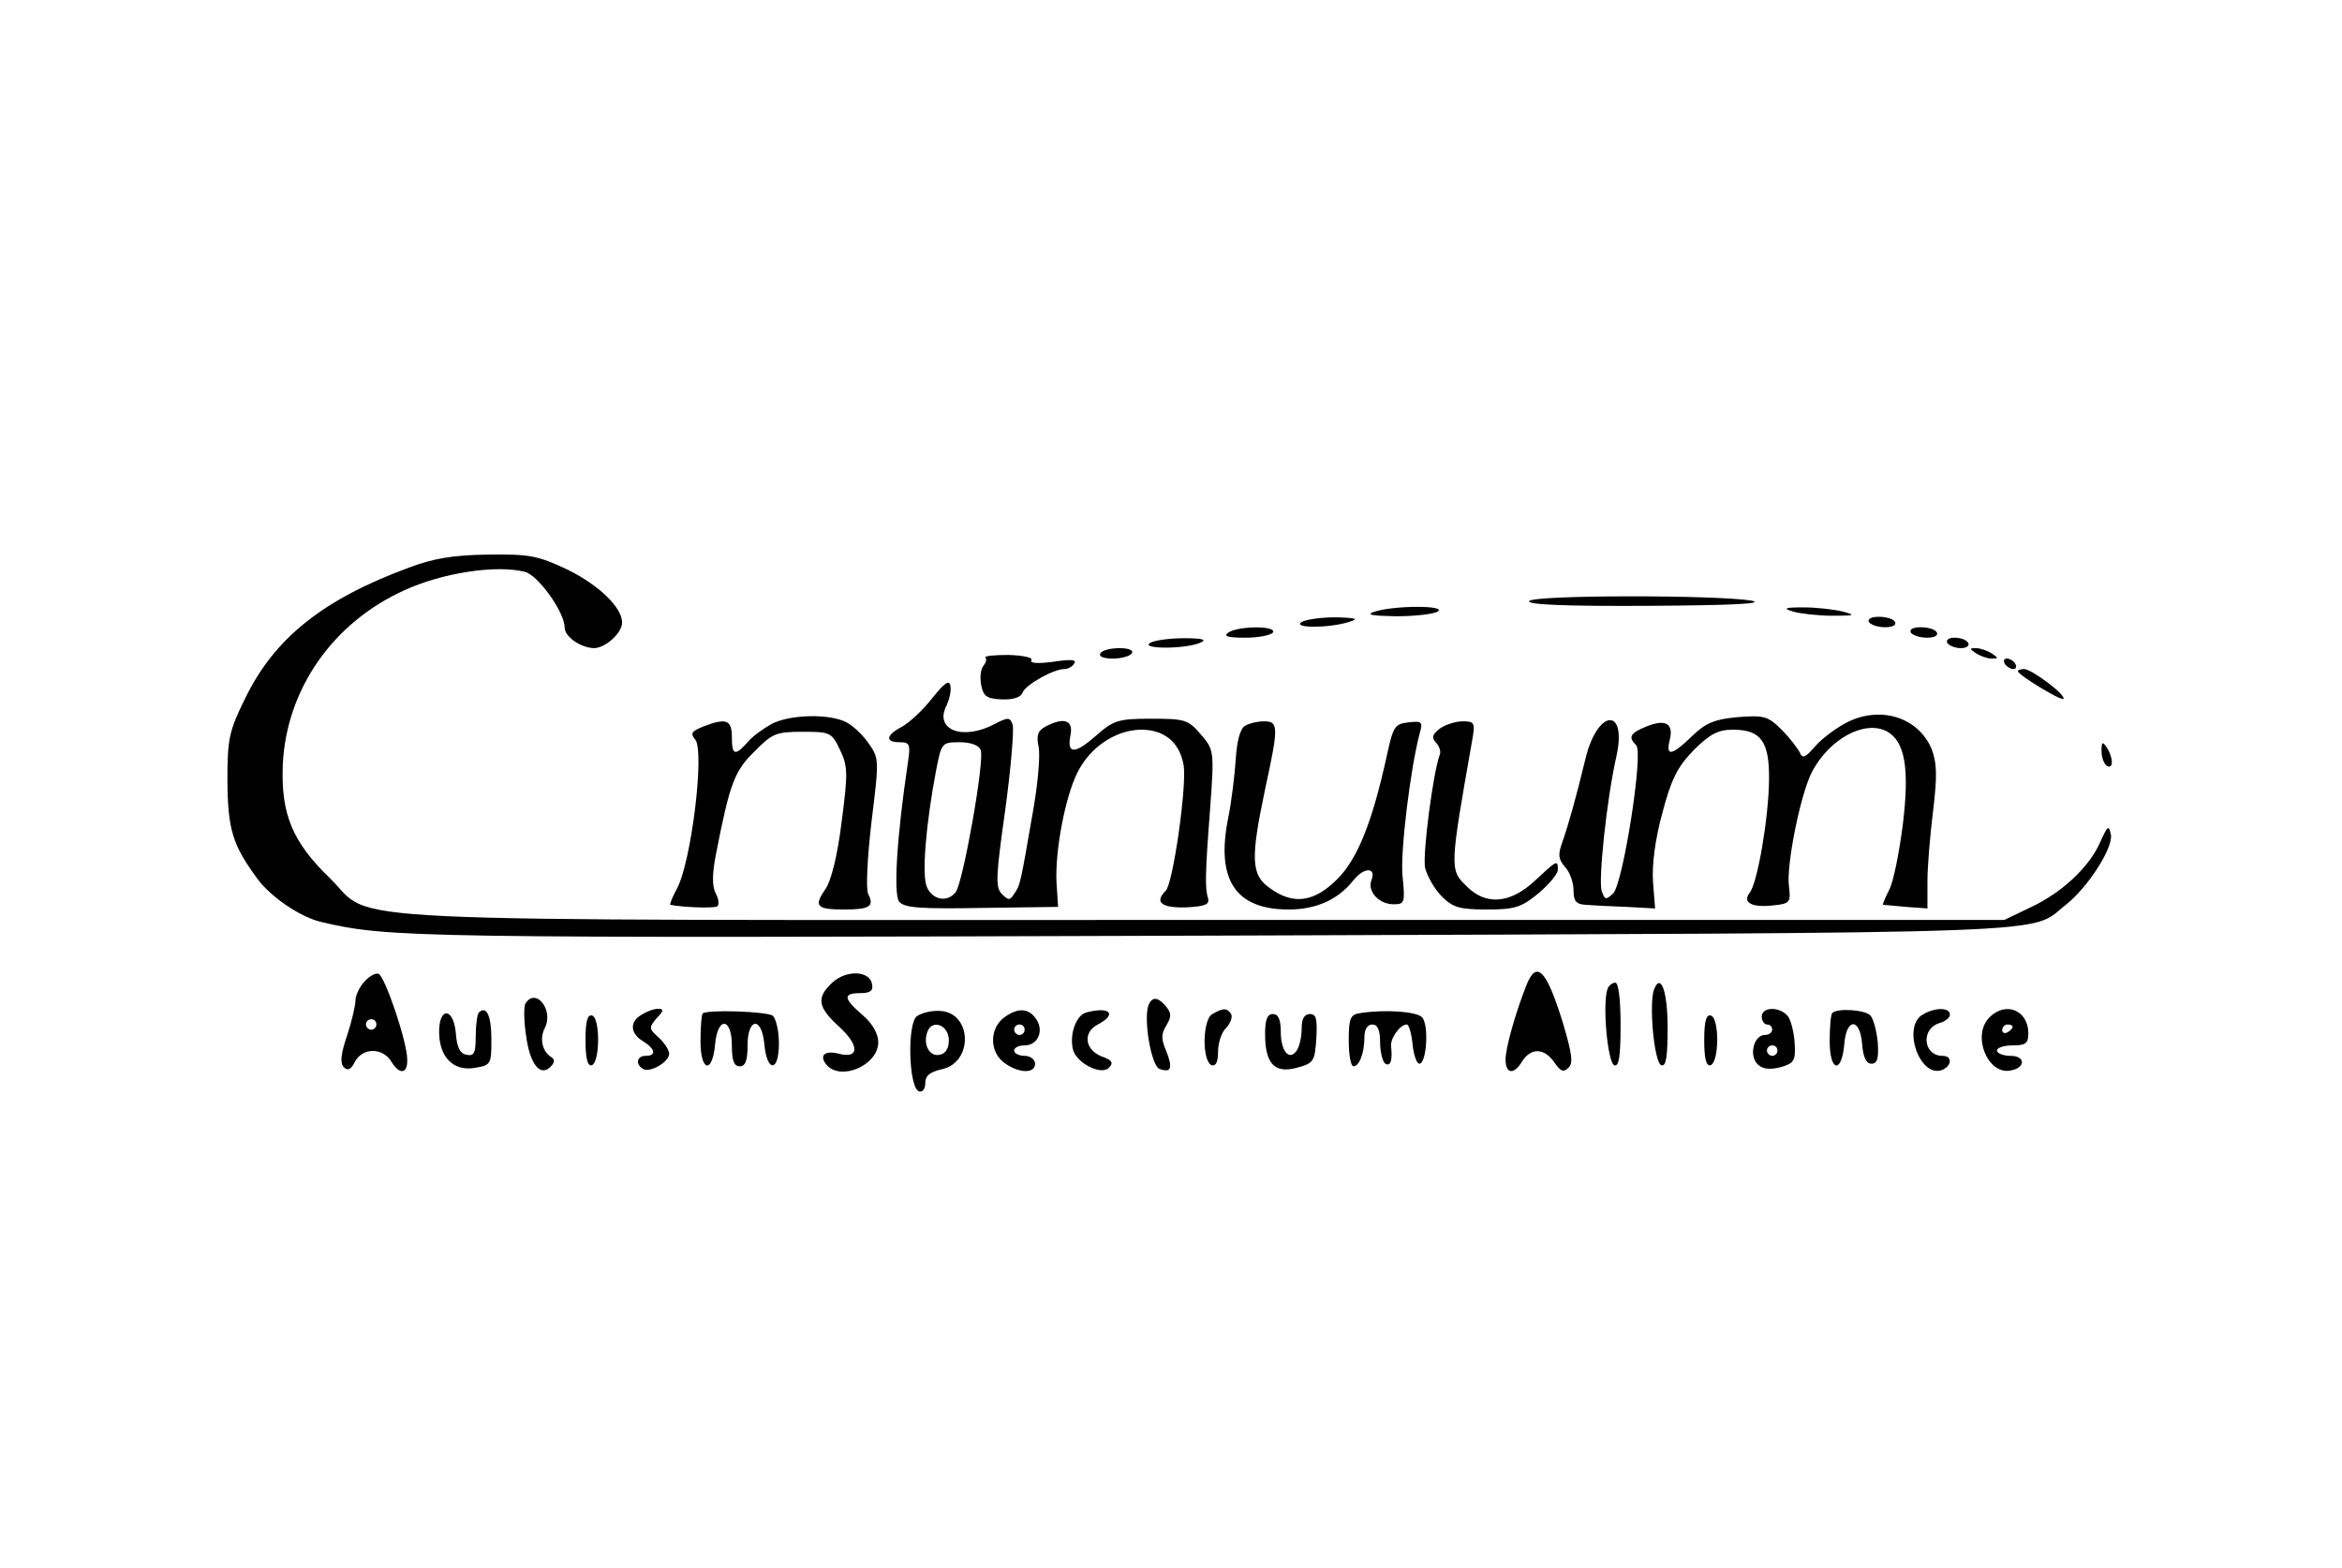 <svg xmlns="http://www.w3.org/2000/svg" version="1.0" width="448pt" height="300pt" viewBox="0 0 448 300" preserveAspectRatio="xMidYMid meet">
  <rect x="0" y="0" width="448" height="300" fill="#808080" stroke="none"/>
  <g transform="translate(0,300) scale(0.1,-0.1)" stroke="none">
    <path d="M 0 0 H 4480.0 V 3000.0 H 0 Z" fill="#ffffff" id="background"/>
    <path stroke="none" d="M782 1914 c-165 -61 -257 -135 -313 -250 -31 -63 -34 -77 -34 -159 1 -93 10 -122 58 -187 25 -34 82 -73 122 -82 129 -30 166 -31 1700 -26 1680 6 1563 2 1638 60 41 33 89 107 85 133 -4 19 -6 18 -20 -13 -21 -49 -74 -98 -134 -126 l-50 -24 -1530 0 c-1725 0 -1585 -7 -1672 79 -73 70 -95 124 -91 219 7 143 95 270 231 332 73 34 177 50 232 36 25 -6 76 -77 76 -106 0 -18 30 -39 56 -40 22 0 54 29 54 49 0 29 -45 72 -104 101 -57 27 -73 30 -152 29 -67 -1 -104 -7 -152 -25z" fill="#000000" id="000000-000001"/>
    <path stroke="none" d="M2925 1850 c-4 -7 75 -10 232 -9 154 1 222 4 193 10 -67 11 -418 11 -425 -1z" fill="#000000" id="000000-000002"/>
    <path stroke="none" d="M2630 1830 c-18 -6 -8 -8 40 -9 36 0 72 4 80 9 19 12 -82 12 -120 0z" fill="#000000" id="000000-000003"/>
    <path stroke="none" d="M3430 1830 c14 -4 48 -8 75 -8 43 0 46 1 20 8 -16 4 -50 8 -75 8 -37 0 -40 -2 -20 -8z" fill="#000000" id="000000-000004"/>
    <path stroke="none" d="M2490 1810 c-19 -12 52 -12 90 0 20 6 15 8 -25 9 -27 0 -57 -4 -65 -9z" fill="#000000" id="000000-000005"/>
    <path stroke="none" d="M3575 1810 c3 -5 17 -10 31 -10 14 0 22 4 19 10 -3 6 -17 10 -31 10 -14 0 -22 -4 -19 -10z" fill="#000000" id="000000-000006"/>
    <path stroke="none" d="M2350 1790 c-11 -7 -2 -10 32 -10 26 0 50 5 53 10 8 13 -65 13 -85 0z" fill="#000000" id="000000-000007"/>
    <path stroke="none" d="M3655 1790 c3 -5 17 -10 31 -10 14 0 22 4 19 10 -3 6 -17 10 -31 10 -14 0 -22 -4 -19 -10z" fill="#000000" id="000000-000008"/>
    <path stroke="none" d="M2200 1770 c-19 -12 66 -12 95 0 15 6 7 9 -30 9 -27 0 -57 -4 -65 -9z" fill="#000000" id="000000-000009"/>
    <path stroke="none" d="M3725 1770 c3 -5 15 -10 26 -10 11 0 17 5 14 10 -3 6 -15 10 -26 10 -11 0 -17 -4 -14 -10z" fill="#000000" id="000000-000010"/>
    <path stroke="none" d="M2105 1750 c-4 -6 6 -10 24 -10 16 0 33 5 36 10 4 6 -6 10 -24 10 -16 0 -33 -4 -36 -10z" fill="#000000" id="000000-000013"/>
    <path stroke="none" d="M3780 1750 c8 -5 22 -10 30 -10 13 0 13 1 0 10 -8 5 -22 10 -30 10 -13 0 -13 -1 0 -10z" fill="#000000" id="000000-000014"/>
    <path stroke="none" d="M1885 1742 c3 -3 1 -10 -4 -16 -5 -6 -7 -23 -4 -37 4 -21 11 -26 39 -27 22 -1 37 4 40 13 6 15 59 45 80 45 7 0 16 5 19 11 5 7 -7 8 -40 3 -29 -4 -46 -3 -42 3 3 5 -15 9 -44 10 -27 0 -47 -2 -44 -5z" fill="#000000" id="000000-000012"/>
    <path stroke="none" d="M3835 1730 c3 -5 11 -10 16 -10 6 0 7 5 4 10 -3 6 -11 10 -16 10 -6 0 -7 -4 -4 -10z" fill="#000000" id="000000-000015"/>
    <path stroke="none" d="M3860 1716 c0 -7 82 -57 87 -53 6 7 -61 57 -75 57 -7 0 -12 -2 -12 -4z" fill="#000000" id="000000-000019"/>
    <path stroke="none" d="M1783 1664 c-17 -22 -43 -46 -57 -54 -31 -16 -34 -30 -5 -30 19 0 21 -4 16 -37 -22 -147 -28 -254 -17 -268 10 -12 40 -14 158 -12 l146 2 -3 47 c-3 58 16 162 40 210 24 48 71 80 119 82 46 1 76 -23 84 -67 7 -38 -20 -227 -34 -241 -22 -22 -9 -33 38 -32 36 2 46 5 43 17 -6 19 -6 44 4 174 8 109 7 111 -18 140 -24 28 -30 30 -95 30 -63 0 -72 -3 -106 -33 -41 -36 -56 -35 -48 3 5 28 -14 33 -48 15 -15 -8 -18 -17 -13 -40 3 -17 -2 -74 -12 -128 -23 -132 -23 -135 -35 -152 -8 -13 -11 -13 -24 0 -12 13 -11 34 7 161 11 81 17 154 14 163 -5 14 -9 14 -34 1 -62 -33 -117 -11 -92 36 5 11 9 27 7 37 -2 12 -11 6 -35 -24z" fill="#000000" id="000000-000017"/>
    <path stroke="none" d="M1876 1565 c8 -19 -34 -255 -48 -272 -16 -20 -44 -15 -55 10 -10 23 -2 120 18 225 10 51 11 52 45 52 21 0 37 -6 40 -15z" fill="#ffffff" id="ffffff-000003"/>
    <path stroke="none" d="M3535 1619 c-22 -11 -50 -32 -63 -47 -18 -21 -24 -24 -29 -12 -4 8 -19 28 -35 44 -26 26 -34 28 -84 24 -44 -4 -61 -11 -87 -36 -39 -38 -51 -40 -43 -8 8 32 -8 41 -45 26 -31 -13 -35 -20 -19 -36 14 -14 -25 -263 -44 -283 -14 -13 -16 -13 -22 4 -7 18 9 174 28 258 21 95 -36 91 -59 -4 -17 -71 -33 -128 -45 -162 -8 -22 -7 -31 6 -46 9 -9 16 -30 16 -44 0 -21 5 -27 23 -28 12 -1 47 -3 78 -4 l55 -3 -4 52 c-2 32 4 80 18 131 17 65 29 88 60 120 31 31 47 39 75 39 54 0 70 -23 69 -97 -1 -73 -22 -196 -37 -215 -15 -19 5 -29 46 -24 31 3 33 6 29 37 -5 41 22 175 44 218 33 63 100 100 143 78 35 -19 44 -70 31 -178 -7 -54 -18 -110 -26 -125 -8 -16 -13 -28 -12 -29 2 0 21 -2 44 -4 l41 -3 0 52 c0 28 5 89 11 136 8 67 7 91 -3 117 -25 60 -96 83 -160 52z" fill="#000000" id="000000-000029"/>
    <path stroke="none" d="M1045 1615 c-52 -18 -118 -91 -134 -148 -29 -101 43 -207 139 -207 18 0 29 4 25 10 -3 6 -16 10 -29 10 -12 0 -33 12 -47 26 -21 22 -24 35 -24 97 1 135 65 213 169 204 72 -6 96 -37 96 -123 0 -36 -7 -81 -16 -102 -20 -49 -72 -102 -100 -102 -13 0 -26 -4 -29 -10 -12 -19 60 -10 100 13 22 12 55 44 73 71 28 43 32 56 32 117 0 67 -1 70 -38 107 -53 53 -132 67 -217 37z" fill="#ffffff" id="ffffff-000002"/>
    <path stroke="none" d="M1476 1615 c-16 -9 -37 -24 -46 -35 -24 -27 -30 -25 -30 10 0 33 -11 37 -55 20 -22 -9 -25 -13 -15 -25 18 -22 -7 -232 -35 -285 -9 -16 -14 -30 -13 -31 25 -5 83 -7 90 -3 4 3 3 14 -3 25 -7 14 -7 37 1 77 26 133 35 157 73 194 34 35 42 38 92 38 53 0 56 -1 72 -35 15 -31 15 -45 3 -137 -8 -65 -20 -113 -31 -129 -23 -33 -17 -39 36 -39 48 0 58 6 46 29 -5 9 -2 69 6 138 15 122 15 122 -7 153 -12 17 -33 36 -47 41 -37 14 -104 11 -137 -6z" fill="#000000" id="000000-000021"/>
    <path stroke="none" d="M2381 1611 c-9 -6 -15 -30 -17 -62 -2 -30 -8 -82 -15 -116 -23 -117 15 -173 116 -173 53 0 95 19 124 56 21 26 45 25 34 -1 -7 -21 15 -45 43 -45 21 0 22 3 17 53 -5 45 15 208 33 275 6 21 4 23 -22 20 -26 -3 -29 -8 -41 -63 -28 -128 -56 -198 -95 -237 -44 -44 -84 -50 -129 -17 -36 25 -37 56 -9 189 26 120 26 130 -2 130 -13 0 -29 -4 -37 -9z" fill="#000000" id="000000-000026"/>
    <path stroke="none" d="M2754 1606 c-14 -11 -16 -17 -7 -27 6 -6 10 -17 7 -23 -13 -36 -33 -191 -28 -216 4 -16 18 -41 32 -55 21 -21 34 -25 86 -25 54 0 66 4 99 31 20 17 37 37 37 45 0 20 -2 18 -44 -21 -47 -44 -94 -48 -131 -10 -32 31 -32 34 11 278 6 34 5 37 -18 37 -13 0 -33 -6 -44 -14z" fill="#000000" id="000000-000028"/>
    <path stroke="none" d="M4020 1563 c0 -12 5 -25 10 -28 13 -8 13 15 0 35 -8 12 -10 11 -10 -7z" fill="#000000" id="000000-000037"/>
    <path stroke="none" d="M697 1122 c-9 -10 -17 -26 -17 -36 0 -9 -7 -40 -16 -67 -12 -35 -14 -53 -6 -61 7 -7 14 -4 21 11 15 27 52 27 69 1 16 -27 32 -25 31 3 0 34 -43 160 -55 164 -6 2 -18 -5 -27 -15z" fill="#000000" id="000000-000043"/>
    <path stroke="none" d="M720 1040 c0 -5 -4 -10 -10 -10 -5 0 -10 5 -10 10 0 6 5 10 10 10 6 0 10 -4 10 -10z" fill="#ffffff" id="ffffff-000005"/>
    <path stroke="none" d="M1592 1120 c-31 -29 -28 -47 14 -85 38 -35 38 -61 -1 -51 -27 7 -39 -3 -24 -21 27 -32 99 -1 99 43 0 16 -11 36 -30 52 -37 32 -38 42 -4 42 19 0 25 5 22 18 -5 25 -49 27 -76 2z" fill="#000000" id="000000-000044"/>
    <path stroke="none" d="M2919 1113 c-21 -54 -39 -118 -39 -140 0 -28 16 -30 32 -3 17 26 42 25 61 -2 12 -18 18 -20 27 -11 10 9 7 27 -10 85 -32 104 -51 123 -71 71z" fill="#000000" id="000000-000045"/>
    <path stroke="none" d="M3075 1108 c-10 -28 0 -141 13 -146 9 -3 12 17 12 77 0 49 -4 81 -10 81 -6 0 -13 -6 -15 -12z" fill="#000000" id="000000-000047"/>
    <path stroke="none" d="M3164 1107 c-10 -27 0 -140 14 -145 9 -3 12 16 12 72 0 69 -13 106 -26 73z" fill="#000000" id="000000-000048"/>
    <path stroke="none" d="M1005 1080 c-3 -5 -3 -32 1 -59 7 -56 27 -82 47 -62 8 8 9 14 1 19 -17 11 -22 35 -12 55 18 34 -17 79 -37 47z" fill="#000000" id="000000-000051"/>
    <path stroke="none" d="M2197 1077 c-10 -26 5 -116 21 -122 22 -8 26 1 13 34 -10 23 -10 33 0 49 10 17 10 23 0 36 -16 19 -27 20 -34 3z" fill="#000000" id="000000-000050"/>
    <path stroke="none" d="M916 1063 c-3 -3 -6 -24 -6 -45 0 -32 -3 -39 -17 -36 -13 2 -19 14 -21 41 -4 49 -32 52 -32 3 0 -48 27 -76 68 -69 31 5 32 7 32 54 0 45 -9 66 -24 52z" fill="#000000" id="000000-000061"/>
    <path stroke="none" d="M1228 1059 c-24 -13 -23 -36 2 -51 24 -15 26 -28 5 -28 -17 0 -20 -16 -5 -25 13 -8 50 13 50 29 0 7 -9 21 -20 31 -19 17 -19 19 -4 37 14 14 14 18 3 18 -8 0 -22 -5 -31 -11z" fill="#000000" id="000000-000052"/>
    <path stroke="none" d="M1344 1061 c-2 -2 -4 -26 -4 -53 0 -59 23 -63 28 -5 5 53 32 50 32 -3 0 -29 4 -40 15 -40 11 0 15 11 15 40 0 53 27 56 32 3 5 -55 28 -55 28 1 0 25 -6 48 -12 53 -13 8 -126 12 -134 4z" fill="#000000" id="000000-000053"/>
    <path stroke="none" d="M1754 1056 c-19 -14 -16 -137 4 -144 7 -2 12 5 12 16 0 14 9 21 30 26 63 12 60 110 -3 112 -15 1 -34 -4 -43 -10z" fill="#000000" id="000000-000054"/>
    <path stroke="none" d="M1815 1010 c0 -16 -6 -26 -18 -28 -19 -4 -32 20 -23 44 9 25 41 13 41 -16z" fill="#ffffff" id="ffffff-000007"/>
    <path stroke="none" d="M1923 1055 c-31 -21 -31 -68 -1 -89 28 -20 58 -20 58 -1 0 8 -9 15 -20 15 -11 0 -20 5 -20 10 0 6 9 10 20 10 25 0 37 27 23 49 -14 22 -34 24 -60 6z" fill="#000000" id="000000-000055"/>
    <path stroke="none" d="M1960 1030 c0 -5 -4 -10 -10 -10 -5 0 -10 5 -10 10 0 6 5 10 10 10 6 0 10 -4 10 -10z" fill="#ffffff" id="ffffff-000008"/>
    <path stroke="none" d="M2078 1063 c-19 -5 -32 -40 -26 -69 5 -27 54 -52 69 -37 10 10 6 15 -14 22 -32 13 -36 46 -7 61 38 20 23 35 -22 23z" fill="#000000" id="000000-000056"/>
    <path stroke="none" d="M2319 1060 c-19 -11 -20 -91 -1 -98 8 -2 12 7 12 26 0 17 7 38 16 46 8 9 12 20 9 26 -8 12 -15 12 -36 0z" fill="#000000" id="000000-000063"/>
    <path stroke="none" d="M2603 1062 c-20 -3 -23 -9 -23 -53 0 -27 4 -49 9 -49 11 0 21 25 21 56 0 15 6 24 15 24 10 0 15 -10 15 -34 0 -19 5 -38 10 -41 10 -6 14 7 11 33 -2 15 17 42 30 42 4 0 9 -17 11 -37 2 -21 8 -38 13 -38 14 0 19 75 5 89 -11 11 -70 15 -117 8z" fill="#000000" id="000000-000057"/>
    <path stroke="none" d="M3370 1055 c0 -8 5 -15 10 -15 6 0 10 -4 10 -10 0 -5 -6 -10 -14 -10 -21 0 -31 -39 -14 -56 9 -9 22 -11 43 -6 27 8 30 12 28 46 -1 20 -7 44 -13 52 -16 19 -50 18 -50 -1z" fill="#000000" id="000000-000058"/>
    <path stroke="none" d="M3400 990 c0 -5 -4 -10 -10 -10 -5 0 -10 5 -10 10 0 6 5 10 10 10 6 0 10 -4 10 -10z" fill="#ffffff" id="ffffff-000010"/>
    <path stroke="none" d="M3505 1062 c-3 -3 -5 -27 -5 -54 0 -59 23 -63 28 -5 4 50 30 50 34 0 2 -26 8 -38 18 -38 11 0 14 10 12 40 -2 22 -8 45 -14 52 -9 11 -63 15 -73 5z" fill="#000000" id="000000-000067"/>
    <path stroke="none" d="M3678 1059 c-40 -23 -6 -122 37 -106 19 8 20 27 1 27 -38 0 -42 53 -5 63 10 3 19 10 19 16 0 14 -29 14 -52 0z" fill="#000000" id="000000-000059"/>
    <path stroke="none" d="M3806 1054 c-35 -34 -4 -111 40 -102 29 5 29 28 0 28 -14 0 -26 5 -26 10 0 6 14 10 30 10 25 0 30 4 30 23 0 44 -43 62 -74 31z" fill="#000000" id="000000-000060"/>
    <path stroke="none" d="M3850 1036 c0 -3 -4 -8 -10 -11 -5 -3 -10 -1 -10 4 0 6 5 11 10 11 6 0 10 -2 10 -4z" fill="#ffffff" id="ffffff-000009"/>
    <path stroke="none" d="M1120 1010 c0 -35 4 -50 12 -48 16 6 16 90 1 95 -9 3 -13 -10 -13 -47z" fill="#000000" id="000000-000062"/>
    <path stroke="none" d="M2420 1022 c0 -57 18 -76 60 -65 33 9 35 12 38 56 2 37 0 47 -12 47 -11 0 -16 -9 -16 -27 0 -16 -4 -34 -9 -42 -14 -22 -31 -3 -31 35 0 24 -5 34 -15 34 -11 0 -15 -11 -15 -38z" fill="#000000" id="000000-000065"/>
    <path stroke="none" d="M3260 1010 c0 -36 4 -50 12 -48 17 6 17 90 1 95 -9 3 -13 -10 -13 -47z" fill="#000000" id="000000-000066"/>
  </g>
</svg>

